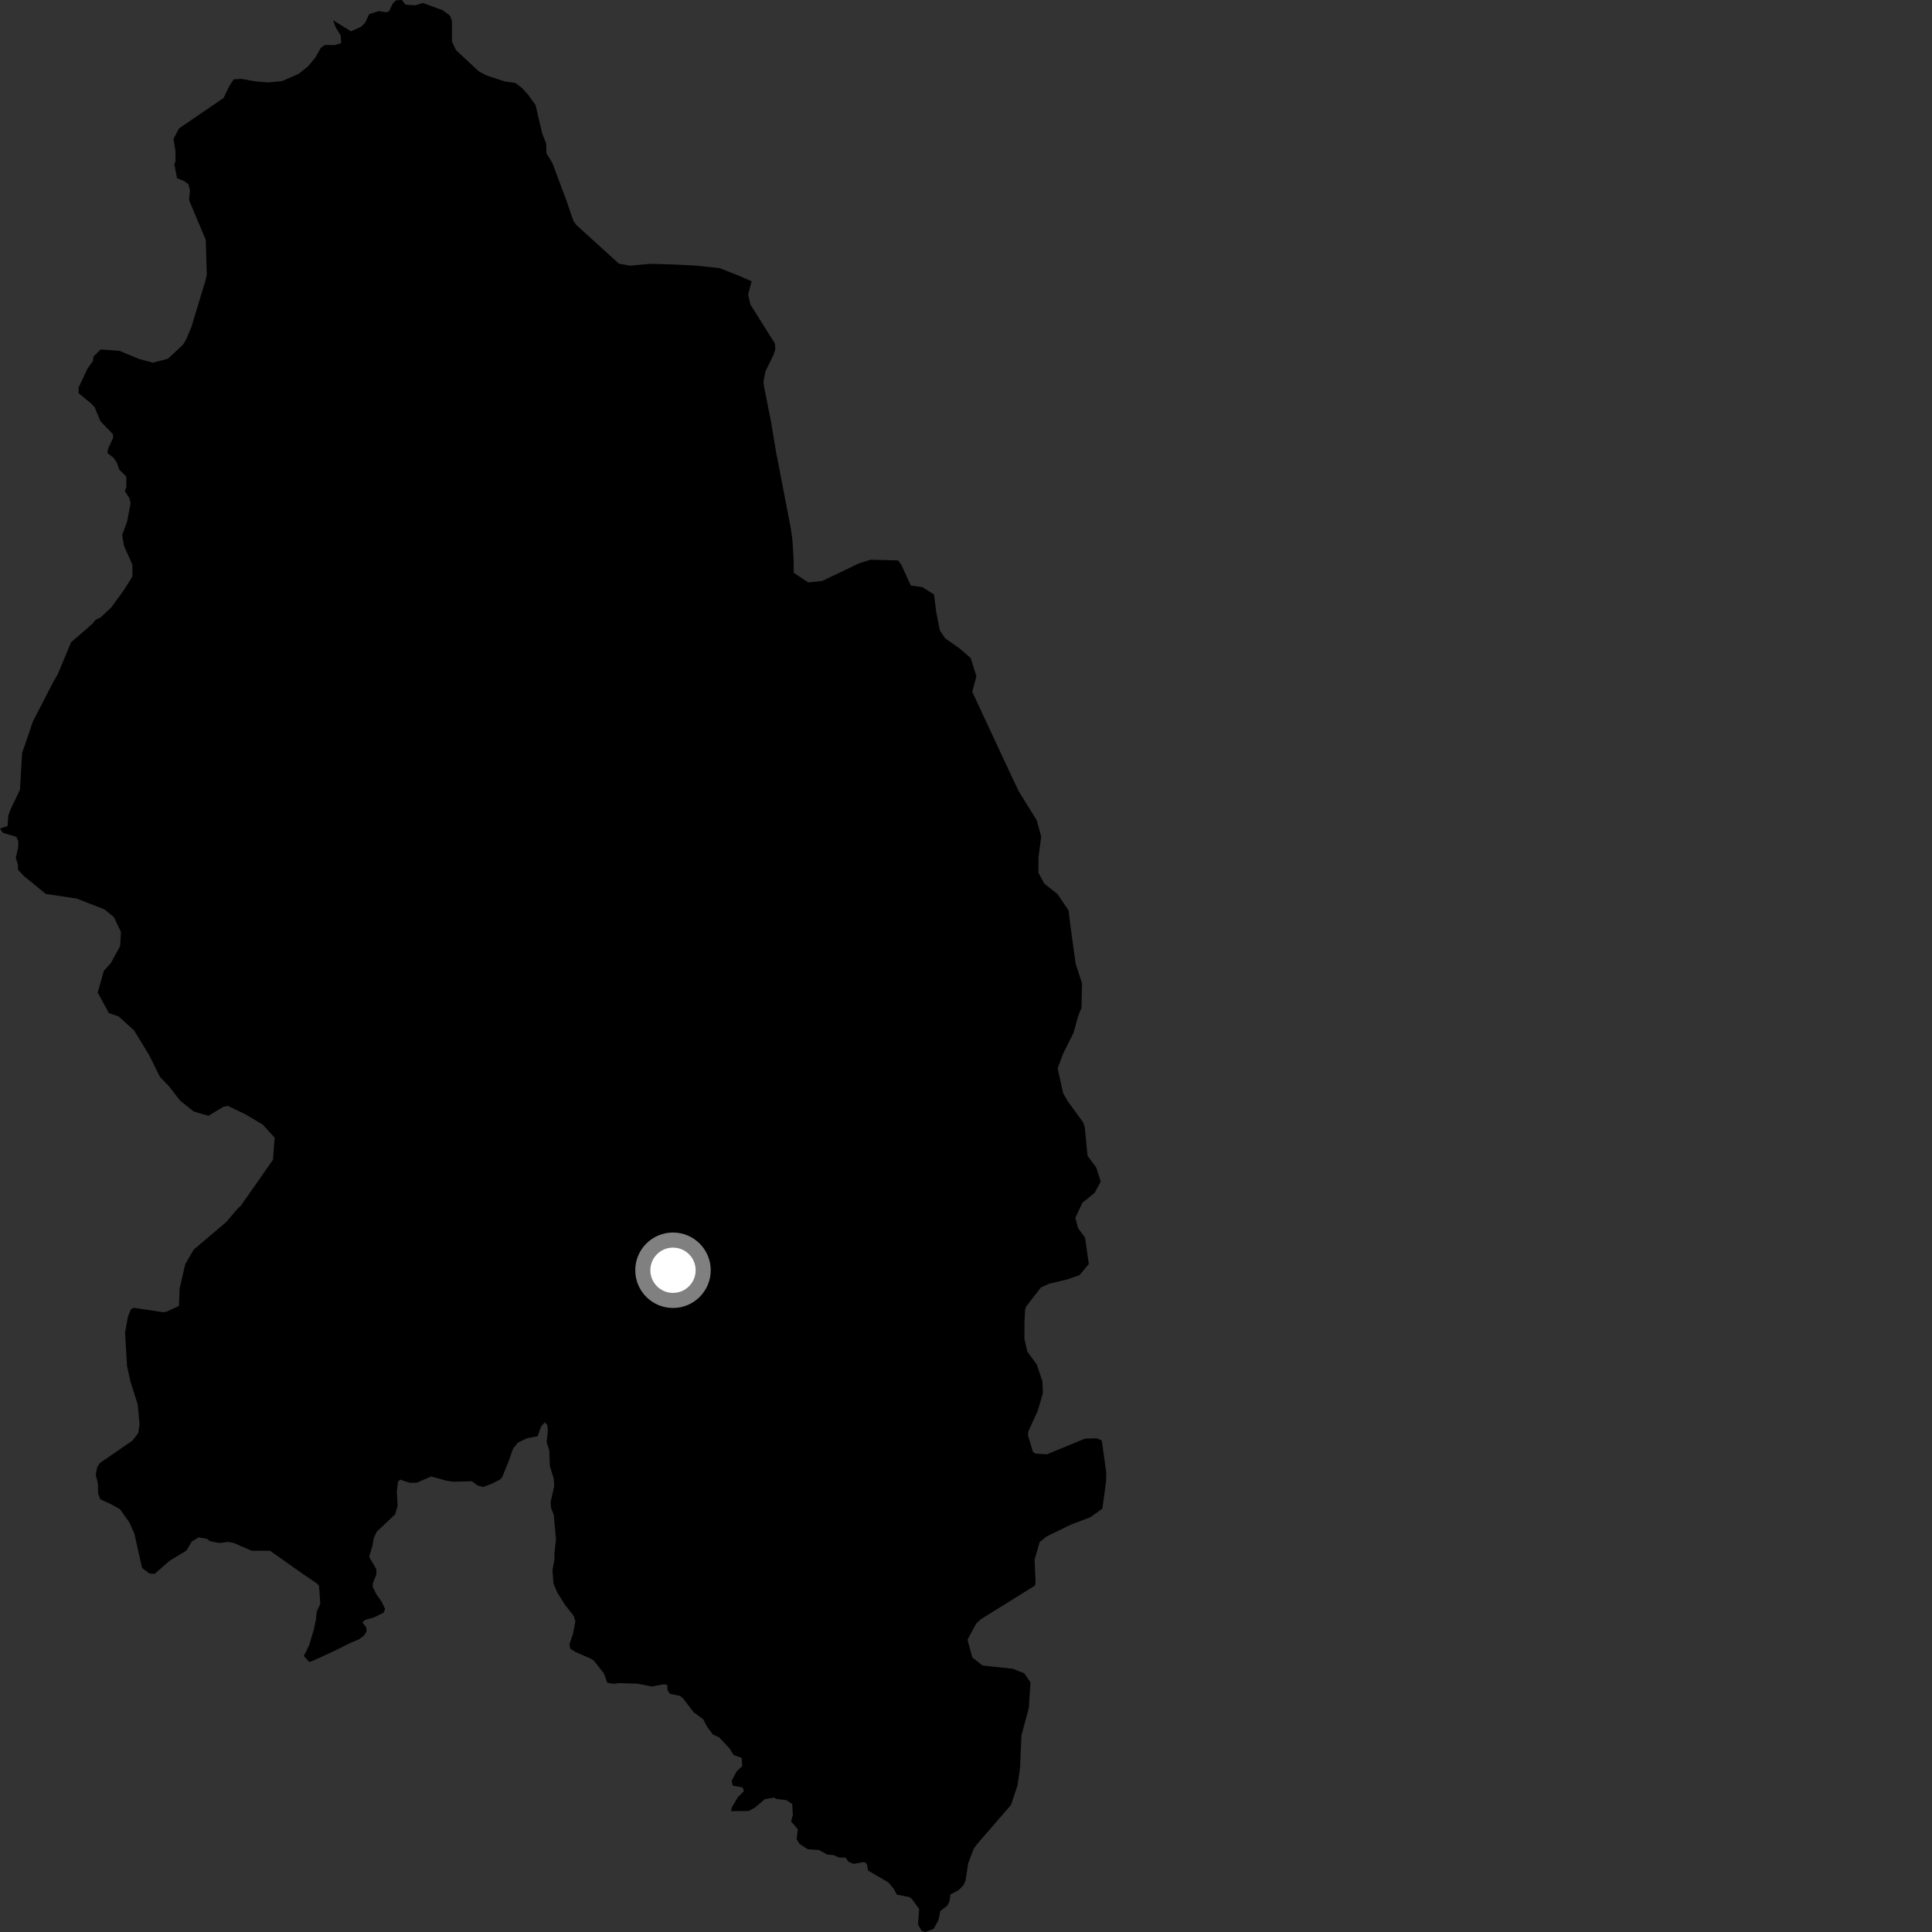 <?xml version="1.0" encoding="utf-8" ?>
<svg baseProfile="full" height="1024" version="1.1" width="1024" xmlns="http://www.w3.org/2000/svg" xmlns:ev="http://www.w3.org/2001/xml-events" xmlns:xlink="http://www.w3.org/1999/xlink"><rect width="100%" height="100%" fill="#333333" stroke="none"/><defs /><polygon fill="black" points="398.375,149.074 391.467,146.088 381.378,142.103 368.942,140.792 356.889,140.171 344.548,139.835 334.07,140.816 328.021,139.742 305.445,119.215 303.949,117.161 300.219,106.313 292.799,86.44 289.64,81.26 289.461,75.98 287.367,70.754 283.875,55.744 279.849,50.111 276.358,46.365 273.136,43.954 267.491,43.161 257.818,39.963 253.786,37.832 241.692,26.591 239.54,22.04 239.541,11.037 238.486,8.308 234.689,5.441 224.205,1.601 220.014,2.84 214.901,2.449 213.007,0.0 209.855,0.2 208.163,1.884 206.188,5.997 204.826,6.535 200.799,5.872 195.634,7.533 193.55,12.034 191.366,14.189 186.037,16.615 176.517,10.703 177.883,14.442 180.56,18.838 180.836,22.859 177.368,23.897 172.171,23.831 170.024,25.353 167.22,30.42 163.224,35.217 158.162,39.213 149.641,42.93 142.46,43.709 135.538,43.16 128.092,41.806 123.835,42.06 121.447,45.786 118.518,51.906 94.856,68.101 91.928,73.689 92.993,79.833 92.994,85.696 92.39,86.904 93.798,94.436 97.792,96.095 99.844,97.629 100.701,100.792 100.188,106.055 109.063,127.084 109.597,145.804 108.969,148.454 101.44,173.326 98.648,179.952 97.094,182.576 89.057,190.115 80.972,192.223 73.646,190.239 63.345,185.974 53.371,185.214 49.563,188.94 49.229,191.375 46.341,195.434 41.682,205.351 41.67,208.388 48.376,213.916 50.21,215.935 53.217,223.237 59.959,230.239 59.897,232.244 57.386,237.552 56.889,240.101 60.234,242.676 61.903,245.136 63.192,248.895 66.908,252.564 66.994,258.049 66.176,260.323 68.553,263.997 69.239,266.686 67.373,276.436 64.752,283.559 65.687,289.185 70.177,299.32 70.178,305.514 65.877,312.44 58.952,321.989 53.246,327.273 50.652,328.501 49.029,330.585 37.651,340.427 30.614,357.36 28.342,361.25 17.457,382.359 11.725,399.13 10.582,418.553 5.845,428.489 4.398,432.183 3.996,437.843 0.0,439.148 1.494,441.388 8.727,443.579 9.692,445.974 9.627,449.235 8.355,454.61 9.529,458.472 9.514,460.984 12.692,464.316 24.223,473.782 40.679,476.258 55.468,482.039 60.402,486.163 64.097,493.995 63.688,501.403 58.755,510.448 55.058,514.555 51.773,526.078 57.728,536.973 62.825,538.698 71.069,546.148 78.932,559.006 84.878,570.94 89.511,575.663 95.565,583.481 102.773,589.159 110.516,591.385 118.295,586.68 120.722,586.126 129.971,590.551 139.249,596.063 145.578,603.006 144.68,614.716 127.547,639.197 126.324,640.188 119.939,647.674 102.659,662.336 98.167,670.081 95.196,682.906 94.831,692.188 88.154,695.267 86.342,695.49 70.977,693.156 69.489,693.82 67.855,697.649 66.279,706.258 67.318,724.006 69.199,732.45 72.97,744.3 73.965,754.764 73.299,759.487 70.231,763.54 52.93,775.443 51.44,777.836 50.782,781.777 51.922,786.432 51.988,791.545 53.164,794.658 58.969,797.322 63.609,799.938 68.618,807.008 71.21,812.78 75.291,831.019 79.184,833.999 81.967,834.194 89.751,827.34 98.834,821.798 101.671,817.021 105.298,814.886 109.627,815.588 111.401,816.908 116.271,817.835 120.987,817.227 123.905,817.802 133.35,821.917 143.122,821.934 160.153,833.958 168.22,839.457 169.086,840.543 169.77,850.03 167.852,854.249 167.433,858.534 166.201,864.232 163.761,872.244 161.01,877.703 163.861,880.831 165.383,880.462 176.652,875.291 186.184,870.58 190.27,868.871 193.054,866.777 194.268,864.671 194.068,862.438 192.018,859.875 193.61,858.58 198.236,857.249 203.249,854.783 204.147,852.936 202.329,848.962 199.634,845.301 197.492,840.999 197.674,838.94 199.497,834.495 199.465,831.717 195.649,825.18 197.439,819.161 198.057,815.361 199.614,811.895 209.46,802.616 210.754,798.122 210.311,790.563 210.893,785.571 211.94,784.218 217.362,785.938 220.904,785.847 228.483,782.576 236.579,784.785 240.058,785.351 250.071,785.079 253.051,787.316 256.035,788.142 260.516,786.481 265.051,784.171 266.201,782.817 269.479,774.785 271.925,767.807 274.464,764.635 279.453,762.27 284.954,761.208 286.743,756.21 288.719,753.833 290.126,755.305 290.363,758.564 289.73,764.317 291.162,768.946 291.428,776.978 293.452,783.57 293.797,787.487 291.831,796.162 292.084,799.257 293.53,803.015 294.678,815.684 293.809,823.984 293.894,826.381 292.817,832.295 293.364,839.414 295.395,844.095 299.536,850.75 304.158,856.538 304.949,859.426 303.707,865.991 301.824,871.419 302.267,873.877 305.026,875.589 312.932,879.021 314.797,880.204 320.09,886.997 321.879,891.919 325.088,892.444 328.43,892.073 338.119,892.412 345.412,893.868 351.375,892.768 353.592,892.897 353.828,895.893 355.083,897.759 360.441,898.866 362.037,900.163 367.543,907.428 372.75,911.296 374.551,914.858 377.798,919.286 381.174,920.839 386.66,926.714 388.788,930.13 393.126,931.758 393.38,936.104 390.485,938.824 387.77,943.85 388.363,946.412 393.553,947.365 394.311,949.41 390.998,952.638 387.771,958.173 387.513,959.969 396.877,959.84 400.113,958.086 405.341,953.629 410.266,952.738 411.602,953.47 416.754,954.102 419.913,956.172 420.225,962.094 419.276,965.379 422.854,969.537 422.213,974.777 423.738,977.282 428.205,980.176 434.025,980.524 438.513,982.986 442.005,983.258 444.501,984.496 448.197,984.593 449.703,986.766 452.451,987.869 458.104,986.898 459.473,988.001 460.091,991.409 470.929,997.779 473.735,1001.2 475.384,1004.228 482.036,1005.485 483.34,1006.547 487.161,1011.817 486.58,1019.998 488.33,1023.192 490.35,1024.0 494.808,1022.367 497.399,1017.653 498.416,1012.882 502.136,1010.016 503.244,1007.738 503.766,1004.053 507.978,1001.895 510.666,999.192 511.778,996.709 513.14,987.625 515.982,980.108 517.587,977.765 535.831,956.679 539.314,946.272 540.643,937.153 541.386,919.796 545.323,905.145 546.168,891.696 542.822,886.833 536.784,884.485 520.684,882.736 515.358,878.456 512.802,869.044 517.429,860.491 519.9,858.205 548.551,840.389 548.863,838.616 548.361,826.598 551.045,817.343 554.62,814.399 567.681,808.038 577.829,804.213 584.281,799.627 586.251,785.132 586.377,780.79 583.973,763.498 581.429,762.349 575.074,762.498 554.908,770.813 548.795,770.443 547.493,769.581 544.811,760.635 545.058,758.637 550.094,747.589 552.77,738.32 552.523,732.224 549.52,723.233 544.493,716.367 542.949,709.585 543.005,700.466 543.337,694.234 543.901,692.451 551.732,682.362 556.047,680.412 565.717,678.087 572.112,675.882 577.087,669.948 575.103,655.981 571.333,650.877 569.975,645.403 573.709,637.48 580.179,632.234 583.41,626.247 581.016,618.79 576.413,612.567 574.965,597.657 574.116,594.903 566.155,584.028 563.467,579.39 560.582,566.276 563.439,558.531 569.005,547.395 571.455,538.557 573.202,534.189 573.5,521.237 570.112,510.709 567.417,491.302 566.376,482.582 560.527,473.938 553.493,468.307 550.396,462.572 550.429,454.316 551.85,443.496 549.492,434.741 540.127,419.692 536.427,411.996 515.3,366.649 517.515,358.464 514.531,348.821 508.572,343.657 501.094,338.446 498.162,334.24 496.264,324.629 495.026,315.034 488.818,311.164 482.736,310.344 477.73,299.368 476.034,297.027 461.51,296.663 455.519,298.481 435.806,307.909 428.448,308.703 420.727,303.642 420.619,296.314 420.014,286.244 419.128,280.018 411.15,238.582 408.761,224.053 405.055,205.3 404.644,202.521 405.65,196.971 410.097,187.837 410.943,184.947 410.699,182.035 397.68,161.335 396.518,156.038 398.375,149.074" /><circle cx="356.7" cy="673.26" fill="rgb(100%,100%,100%)" r="16" stroke="grey" stroke-width="8" /></svg>